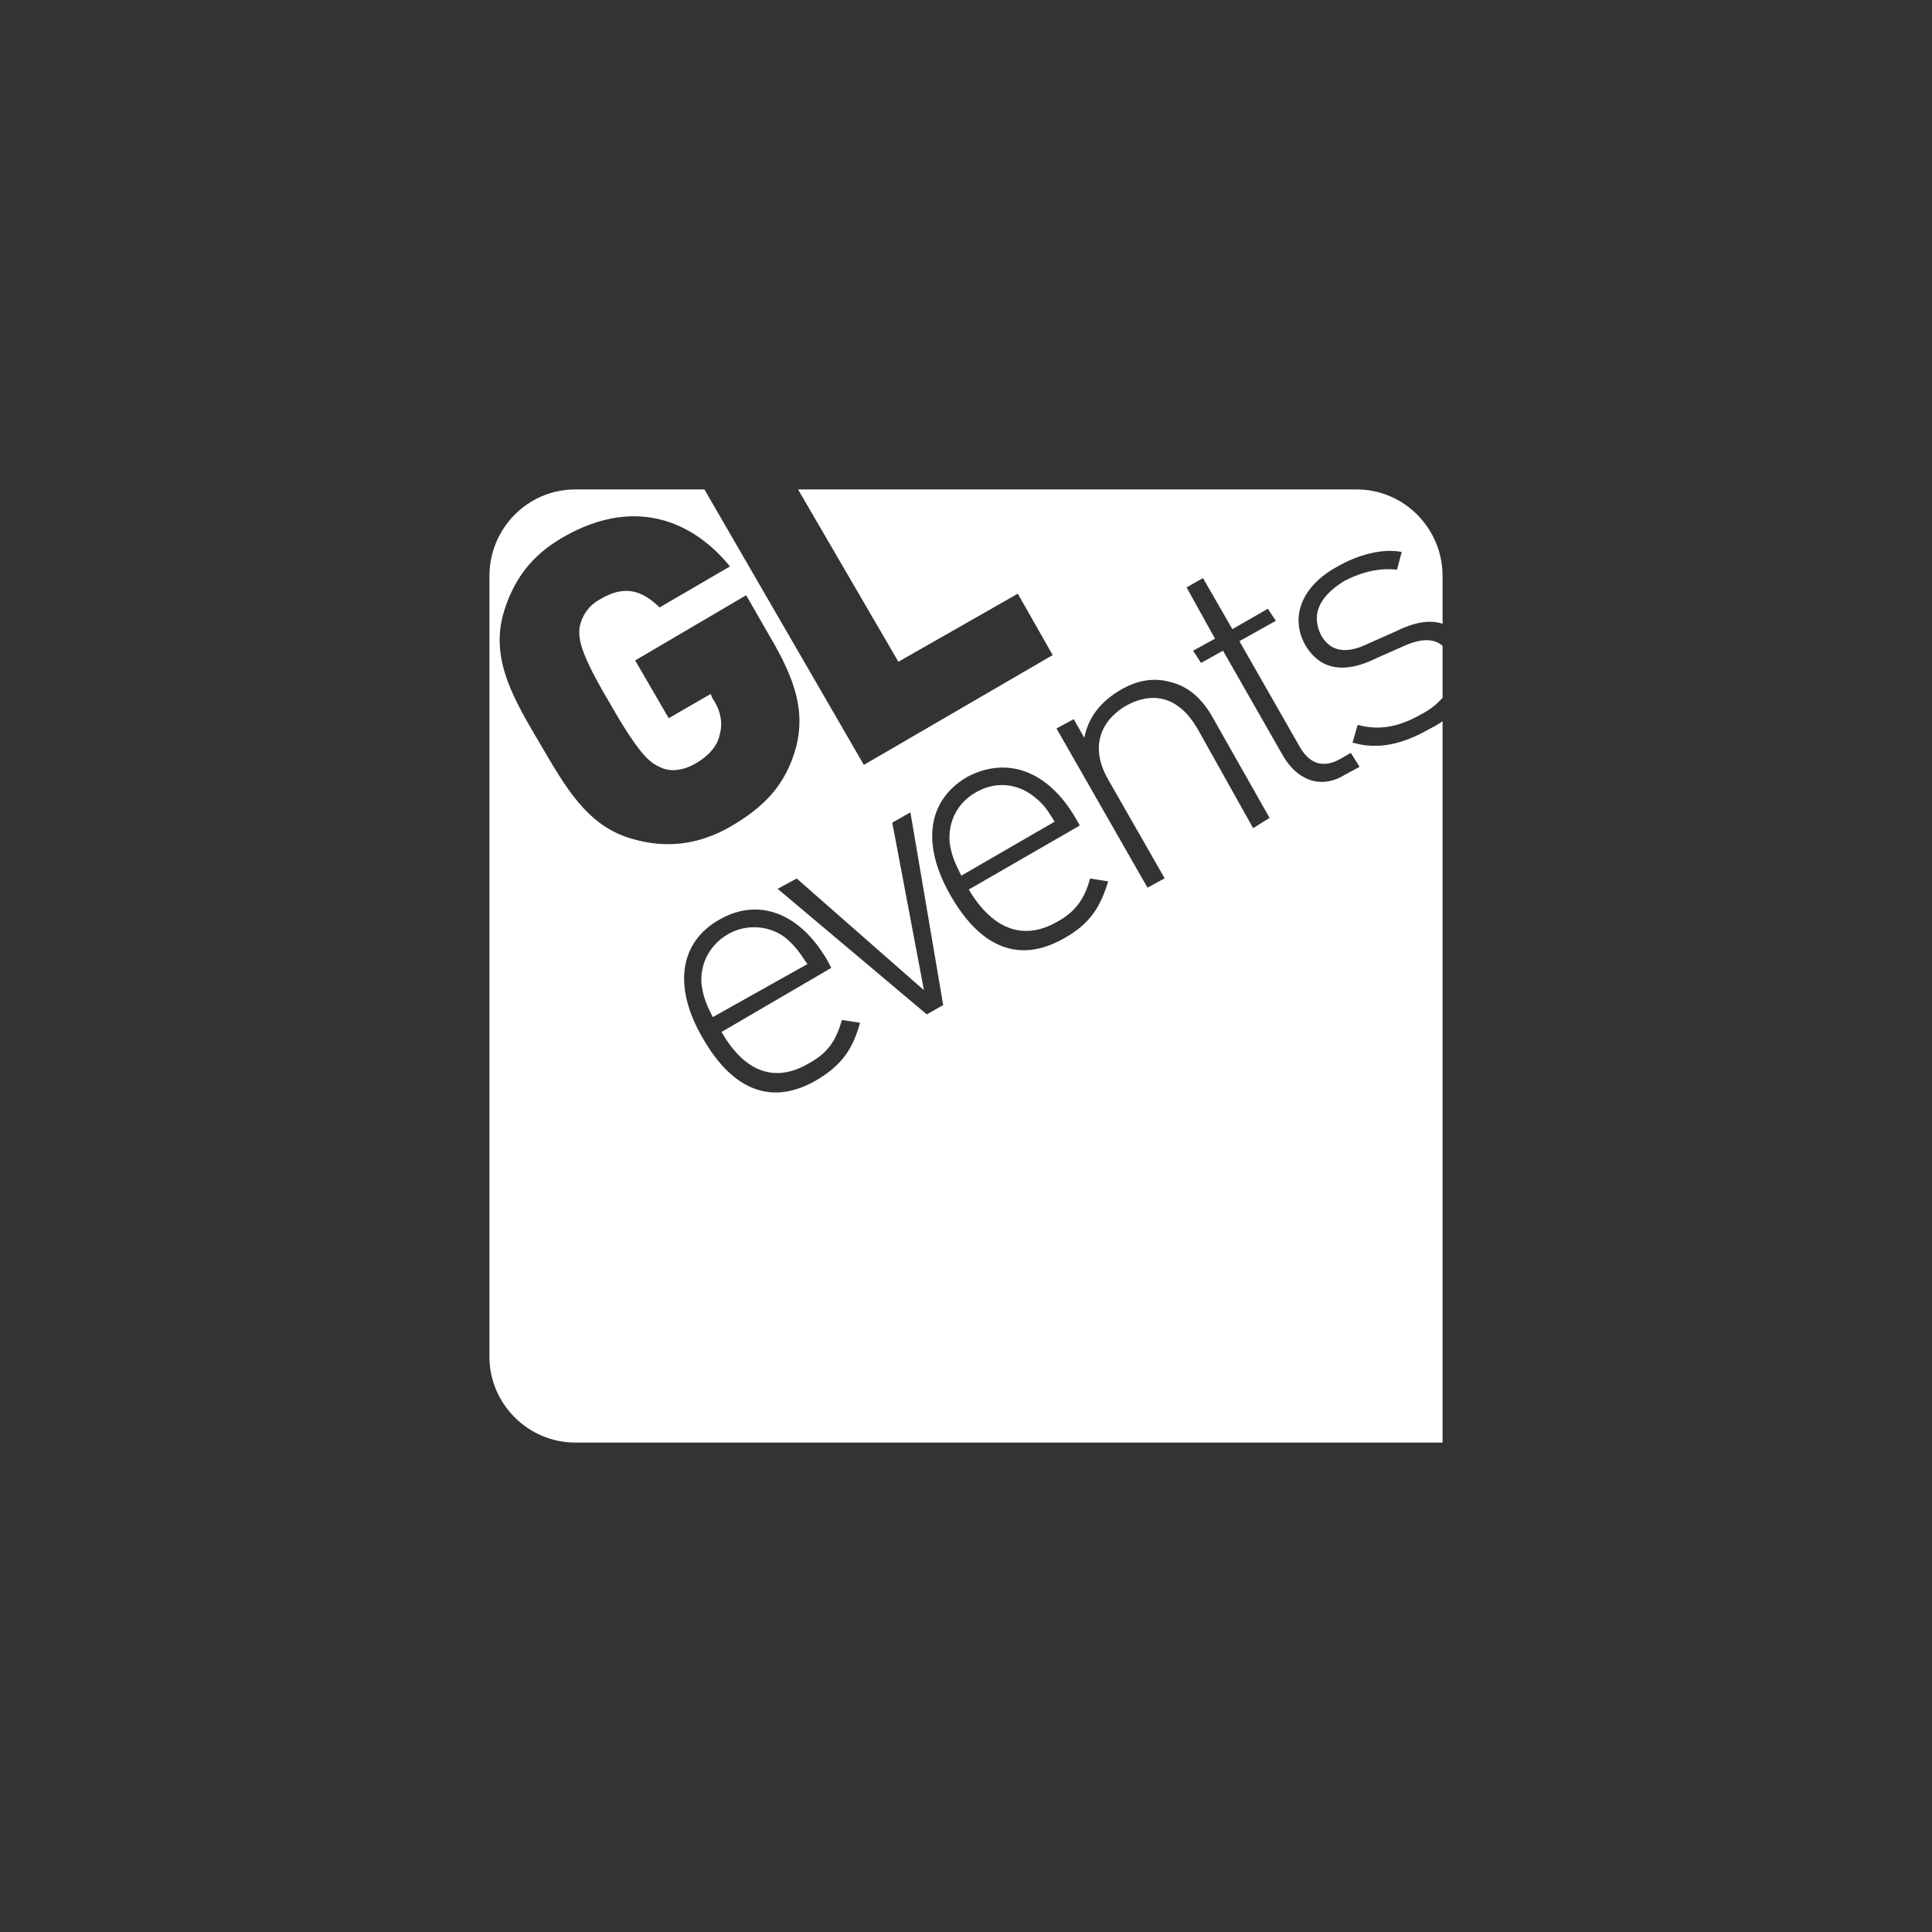 <svg width="150" height="150" viewBox="0 0 150 150" fill="none" xmlns="http://www.w3.org/2000/svg">
<rect x="0" y="0" width="150" height="150" fill="#333333" stroke="none"/>
<path d="M80.176 61.769C78.843 60.762 77.14 60.688 75.718 61.547C74.341 62.346 73.586 63.782 73.734 65.454C73.882 66.327 74.015 66.756 74.637 67.985L81.879 63.796C81.227 62.716 80.931 62.346 80.176 61.769Z" fill="white"/>
<path d="M60.91 72.75C59.636 71.818 57.874 71.744 56.526 72.528C55.119 73.328 54.32 74.837 54.468 76.436C54.616 77.368 54.749 77.812 55.341 78.966L62.687 74.852C61.961 73.772 61.635 73.342 60.91 72.75Z" fill="white"/>
<path d="M109.038 50.136L106.906 51.083C104.299 52.386 102.448 51.956 101.338 50.077C100.138 47.901 101.056 45.518 103.796 44.009C105.425 43.076 107.276 42.558 108.831 42.854L108.461 44.231C107.128 44.083 105.78 44.379 104.373 45.104C102.374 46.332 101.767 47.783 102.596 49.366C103.322 50.595 104.522 50.817 106.284 49.944L108.387 49.011C109.684 48.363 110.952 48.067 112 48.43V44.719C112 41.034 109.023 38 105.336 38H61.961L69.75 51.379L79.021 46.096L81.731 50.861L67.07 59.386L54.69 38H44.664C40.962 38 38 41.034 38 44.719V105.355C38 108.966 40.977 112 44.664 112H112V55.997C111.704 56.219 111.319 56.426 111.023 56.574C108.89 57.802 106.965 58.232 105.01 57.654L105.41 56.278C106.965 56.707 108.52 56.5 110.297 55.479C111.023 55.124 111.63 54.606 112 54.176V50.136C111.319 49.559 110.371 49.559 109.038 50.136V50.136ZM49.196 65.158C45.582 64.211 43.879 61.044 41.954 57.788C39.999 54.458 38.089 51.364 39.051 47.738C39.777 45.208 41.11 43.18 43.79 41.67C49.507 38.414 53.994 40.664 56.674 43.979L51.209 47.161C49.803 45.785 48.455 45.43 46.619 46.51C45.567 47.087 45.138 47.96 44.99 48.745C44.916 49.603 44.99 50.624 47.344 54.591C49.655 58.631 50.454 59.223 51.284 59.578C52.009 59.934 52.987 59.86 53.994 59.282C55.119 58.631 55.726 57.832 55.874 57.048C56.17 56.041 55.874 55.02 55.326 54.236L55.178 53.88L51.92 55.76L49.314 51.276L57.933 46.214L59.725 49.337C61.828 52.874 62.479 55.257 61.828 57.936C60.998 61.044 59.221 62.701 56.763 64.152C54.26 65.602 51.728 65.883 49.196 65.158V65.158ZM63.338 83.895C59.932 85.848 56.896 84.694 54.541 80.565C52.231 76.598 52.764 73.12 55.874 71.389C58.91 69.657 62.109 70.886 64.241 74.571L64.537 75.148L56.022 80.121C57.8 83.229 60.154 84.102 62.761 82.578C64.241 81.778 64.893 80.846 65.367 79.188L66.774 79.41C66.226 81.364 65.441 82.666 63.338 83.895V83.895ZM71.957 78.759L60.376 69.006L61.857 68.207L71.735 76.88L69.276 63.87L70.683 63.071L73.23 78.034L71.957 78.759V78.759ZM82.634 72.839C79.228 74.793 76.192 73.698 73.793 69.509C71.513 65.528 72.016 62.139 75.067 60.333C78.177 58.676 81.36 59.83 83.508 63.515L83.834 64.092L75.215 69.065C77.066 72.173 79.45 73.046 82.027 71.596C83.508 70.797 84.204 69.79 84.633 68.207L86.04 68.429C85.463 70.308 84.707 71.685 82.634 72.839ZM97.295 64.3L92.956 56.544C91.549 54.162 89.594 53.584 87.388 54.813C85.24 56.115 84.707 58.217 86.04 60.526L90.424 68.192L89.091 68.917L82.027 56.559L83.36 55.834L84.189 57.284C84.485 55.701 85.463 54.472 86.943 53.599C88.276 52.8 89.579 52.593 90.853 52.948C92.126 53.244 93.237 54.102 94.111 55.627L98.568 63.5L97.295 64.3V64.3ZM105.558 59.534L104.359 60.185C102.433 61.34 100.656 60.466 99.62 58.69L94.955 50.521L93.252 51.468L92.63 50.521L94.333 49.588L92.126 45.607L93.4 44.882L95.681 48.848L98.435 47.265L99.057 48.197L96.228 49.781L100.893 57.95C101.619 59.253 102.67 59.682 104.003 58.957L104.877 58.454L105.558 59.534V59.534Z" fill="white"/>
</svg>
